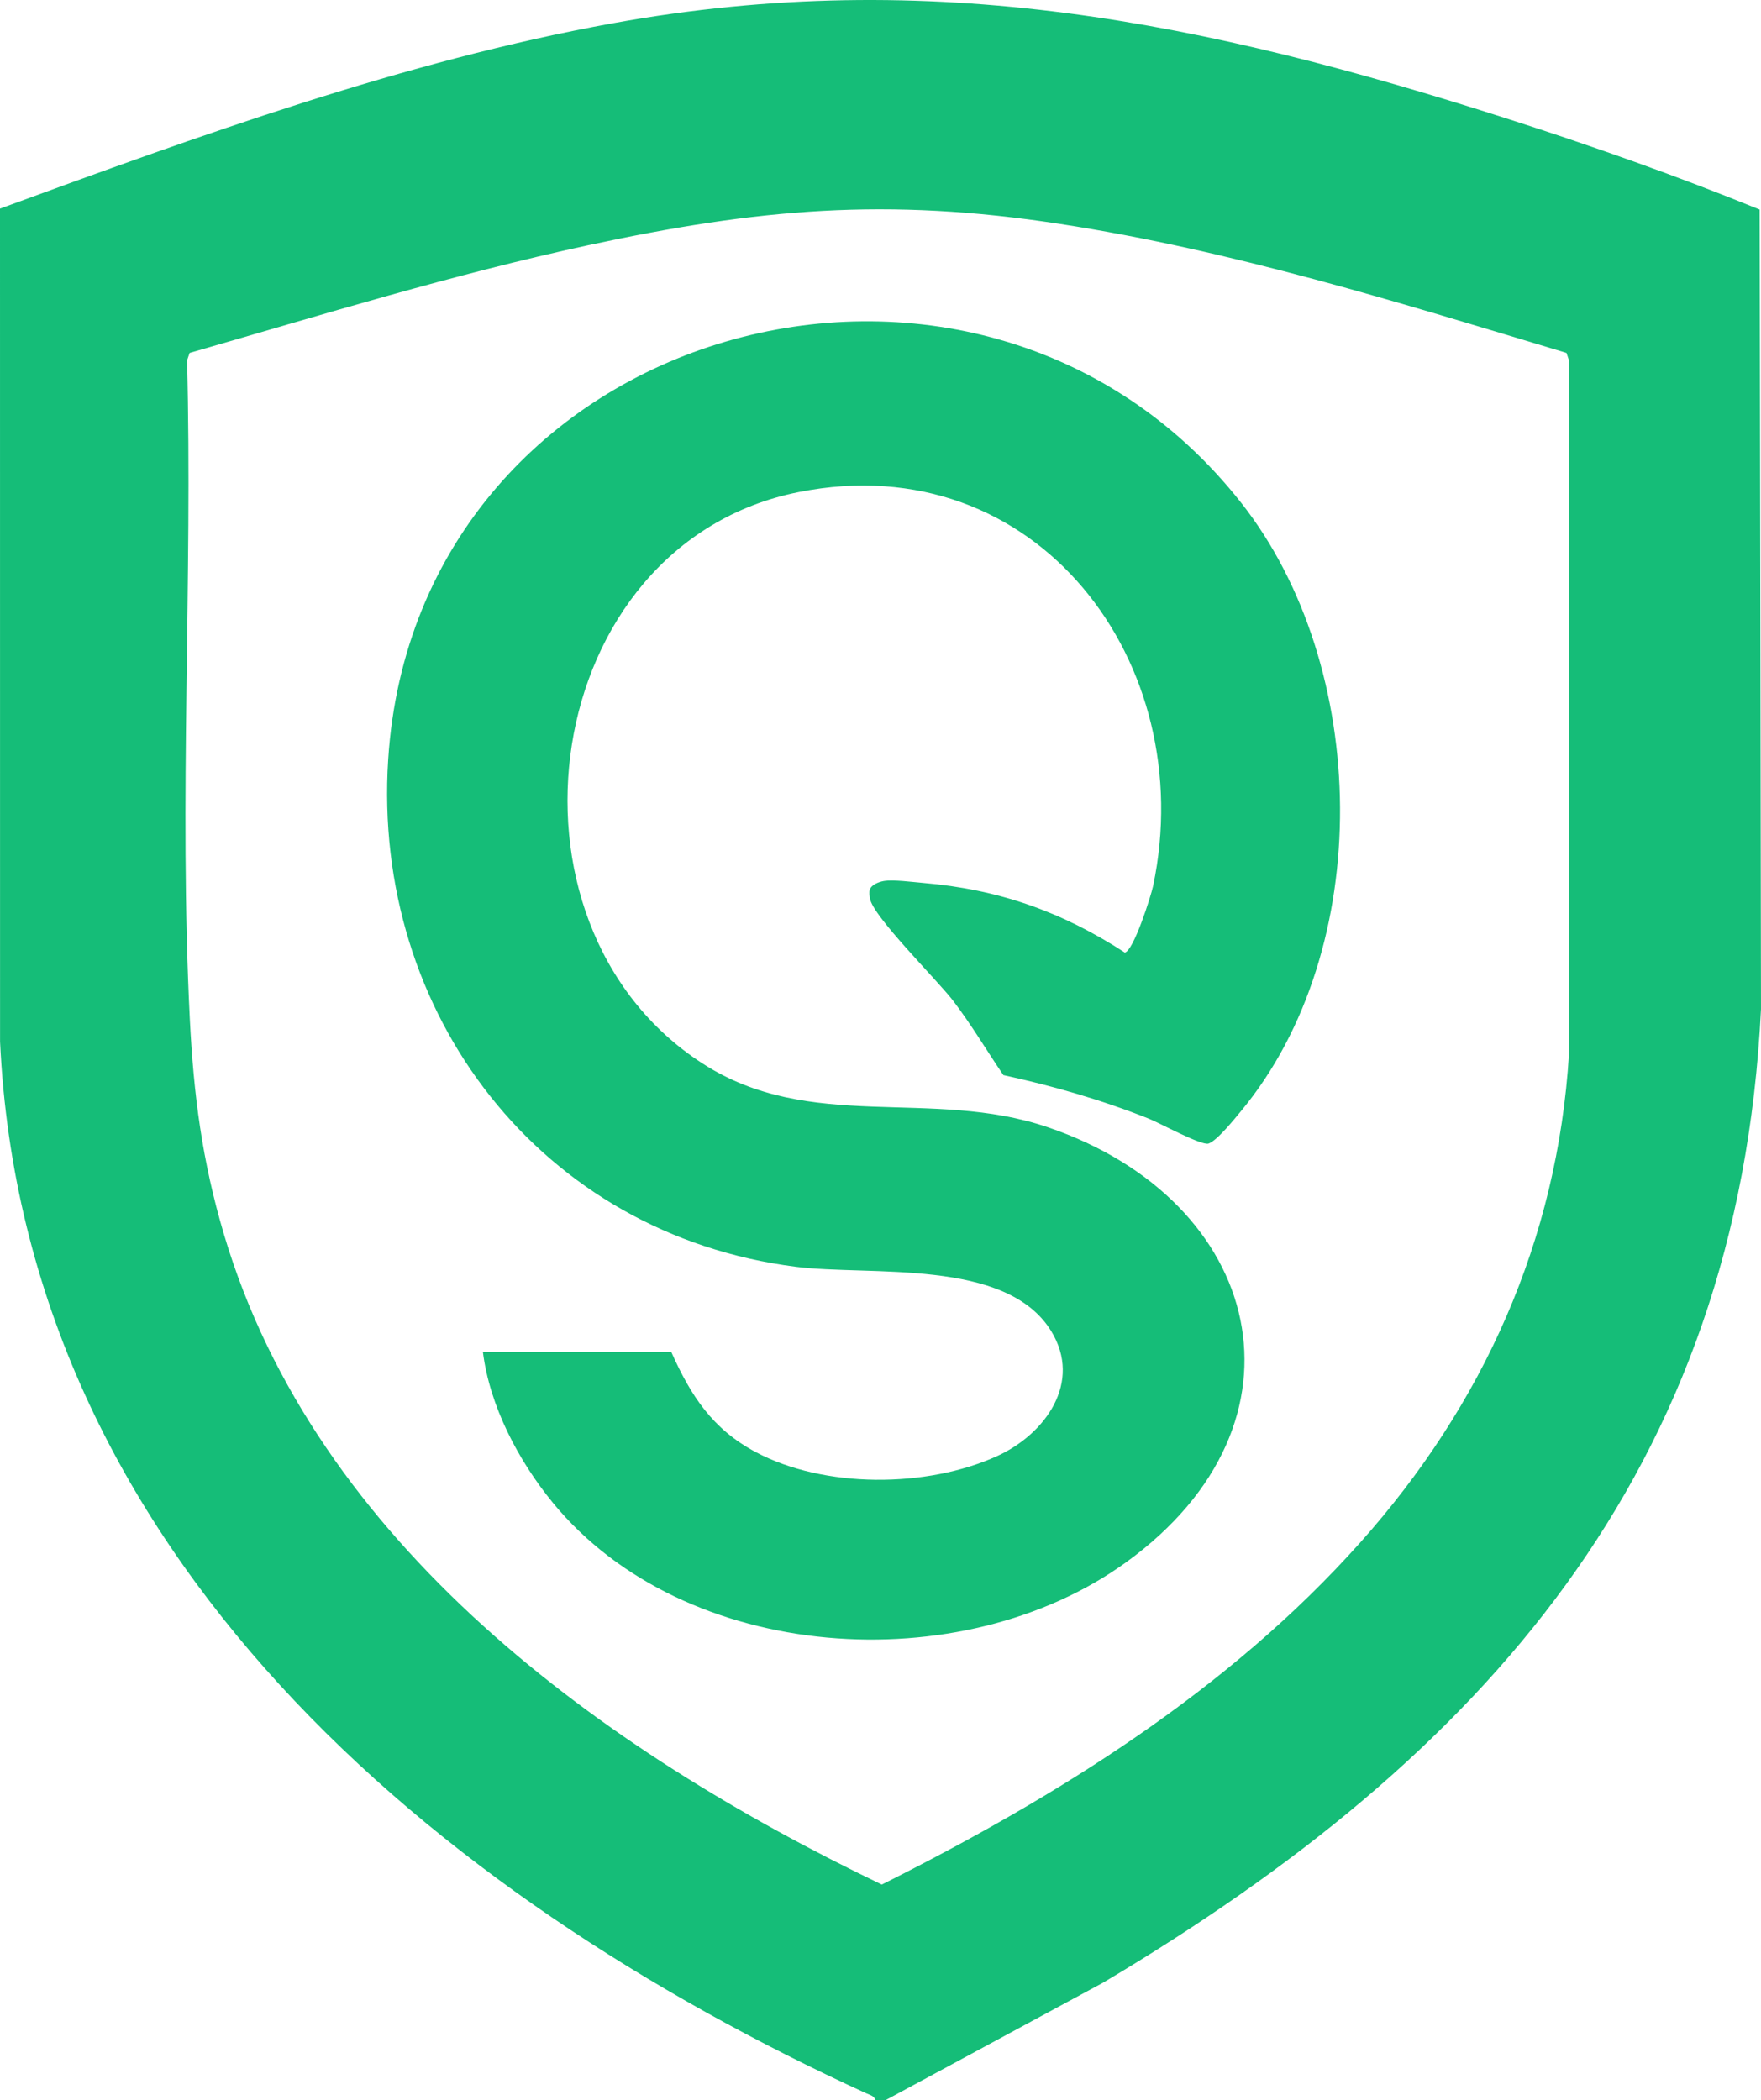 <?xml version="1.0" encoding="UTF-8" standalone="no"?>
<svg
   id="Layer_1_Image"
   data-name="Layer 1 Image"
   viewBox="0 0 706.01 841.924"
   version="1.1"
   sodipodi:docname="QSAVE SVG.svg"
   width="706.01"
   height="841.924"
   inkscape:version="1.4 (e7c3feb1, 2024-10-09)"
   xmlns:inkscape="http://www.inkscape.org/namespaces/inkscape"
   xmlns:sodipodi="http://sodipodi.sourceforge.net/DTD/sodipodi-0.dtd"
   xmlns="http://www.w3.org/2000/svg"
   xmlns:svg="http://www.w3.org/2000/svg">
  <sodipodi:namedview
     id="namedview2"
     pagecolor="#ffffff"
     bordercolor="#000000"
     borderopacity="0.25"
     inkscape:showpageshadow="2"
     inkscape:pageopacity="0.0"
     inkscape:pagecheckerboard="0"
     inkscape:deskcolor="#d1d1d1"
     inkscape:zoom="0.52173078"
     inkscape:cx="351.71396"
     inkscape:cy="396.75635"
     inkscape:window-width="1104"
     inkscape:window-height="743"
     inkscape:window-x="2452"
     inkscape:window-y="626"
     inkscape:window-maximized="0"
     inkscape:current-layer="Layer_1_Image" />
  <defs
     id="defs1">
    <style
       id="style1">
      .cls-1 {
        fill: #15bd78;
      }
    </style>
  </defs>
  <path
     class="cls-1"
     d="m 355.02,841.924 h -4 c -0.64,-1.83 -2.24,-2.07 -3.74,-2.76 -173.39,-79.48 -337.7,-216.43 -347.26,-421.64 L 0,83.634 c 79.6,-29.14 162.04,-59.18 245.8,-74.33 127.81,-23.12 237.62,-0.47 358.97,38.44 33.92,10.88 67.75,22.85 100.71,36.27 l 0.53,320.51 c -9.07,185.28 -111.5,299.73 -263.68,390.24 l -87.32,47.16 z m 190.36,-223.6 c 49.23,-55.17 79.05,-121.14 83.65,-195.81 v -278.06 c 0,0 -1.01,-2.98 -1.01,-2.98 -66.95,-20.16 -133.92,-41.08 -203.24,-51.73 -69.23,-10.64 -120.89,-6.1 -188.96,8.56 -53.88,11.61 -106.89,27.95 -159.8,43.17 l -1.02,2.98 c 2.27,87.75 -3.3,176.47 1.1,263.98 1.54,30.62 4.92,56.81 13.67,86.32 36.89,124.42 152.06,207.08 263.75,260.73 70.37,-35.24 139.09,-78.02 191.86,-137.16 z"
     id="path1" />
  <path
     class="cls-1"
     d="m 269.1,541.924 c 7.87,17.6 16.5,30.92 33.83,40.16 27.46,14.65 68.7,14.49 96.92,1.59 19.14,-8.74 34.24,-29.49 21.57,-50.09 -18.07,-29.37 -72.54,-21.98 -102.25,-25.74 -102.18,-12.92 -170.11,-101.4 -163.54,-203.39 11.26,-174.88 235.8,-237.54 341.92,-102.97 51.89,65.8 53.95,178.84 0,243.92 -2.66,3.2 -9.55,11.83 -13.03,13.03 -2.77,0.95 -19.66,-8.28 -23.96,-9.99 -18.82,-7.49 -38.48,-13.16 -58.29,-17.45 -6.77,-9.94 -12.92,-20.41 -20.27,-29.97 -6.26,-8.15 -32.26,-33.91 -33.21,-40.84 -0.16,-1.19 -0.47,-2.33 -0.05,-3.53 0.61,-2.05 3.63,-3.12 5.58,-3.47 3.69,-0.65 11.57,0.41 15.76,0.76 30.15,2.54 55.62,11.5 80.87,27.91 3.51,-0.6 10.5,-22.65 11.35,-26.69 18.82,-89.38 -46.64,-176.8 -141.93,-157.93 -104.23,20.63 -125.78,172.89 -38.69,229.11 43.24,27.92 91.58,9.6 138.43,25.55 86.43,29.42 108.95,118.27 31.35,174.4 -66.07,47.79 -176.89,40.65 -229.84,-23.91 -13.78,-16.81 -25.34,-38.79 -28.02,-60.47 h 75.49 z"
     id="path2" />
</svg>
